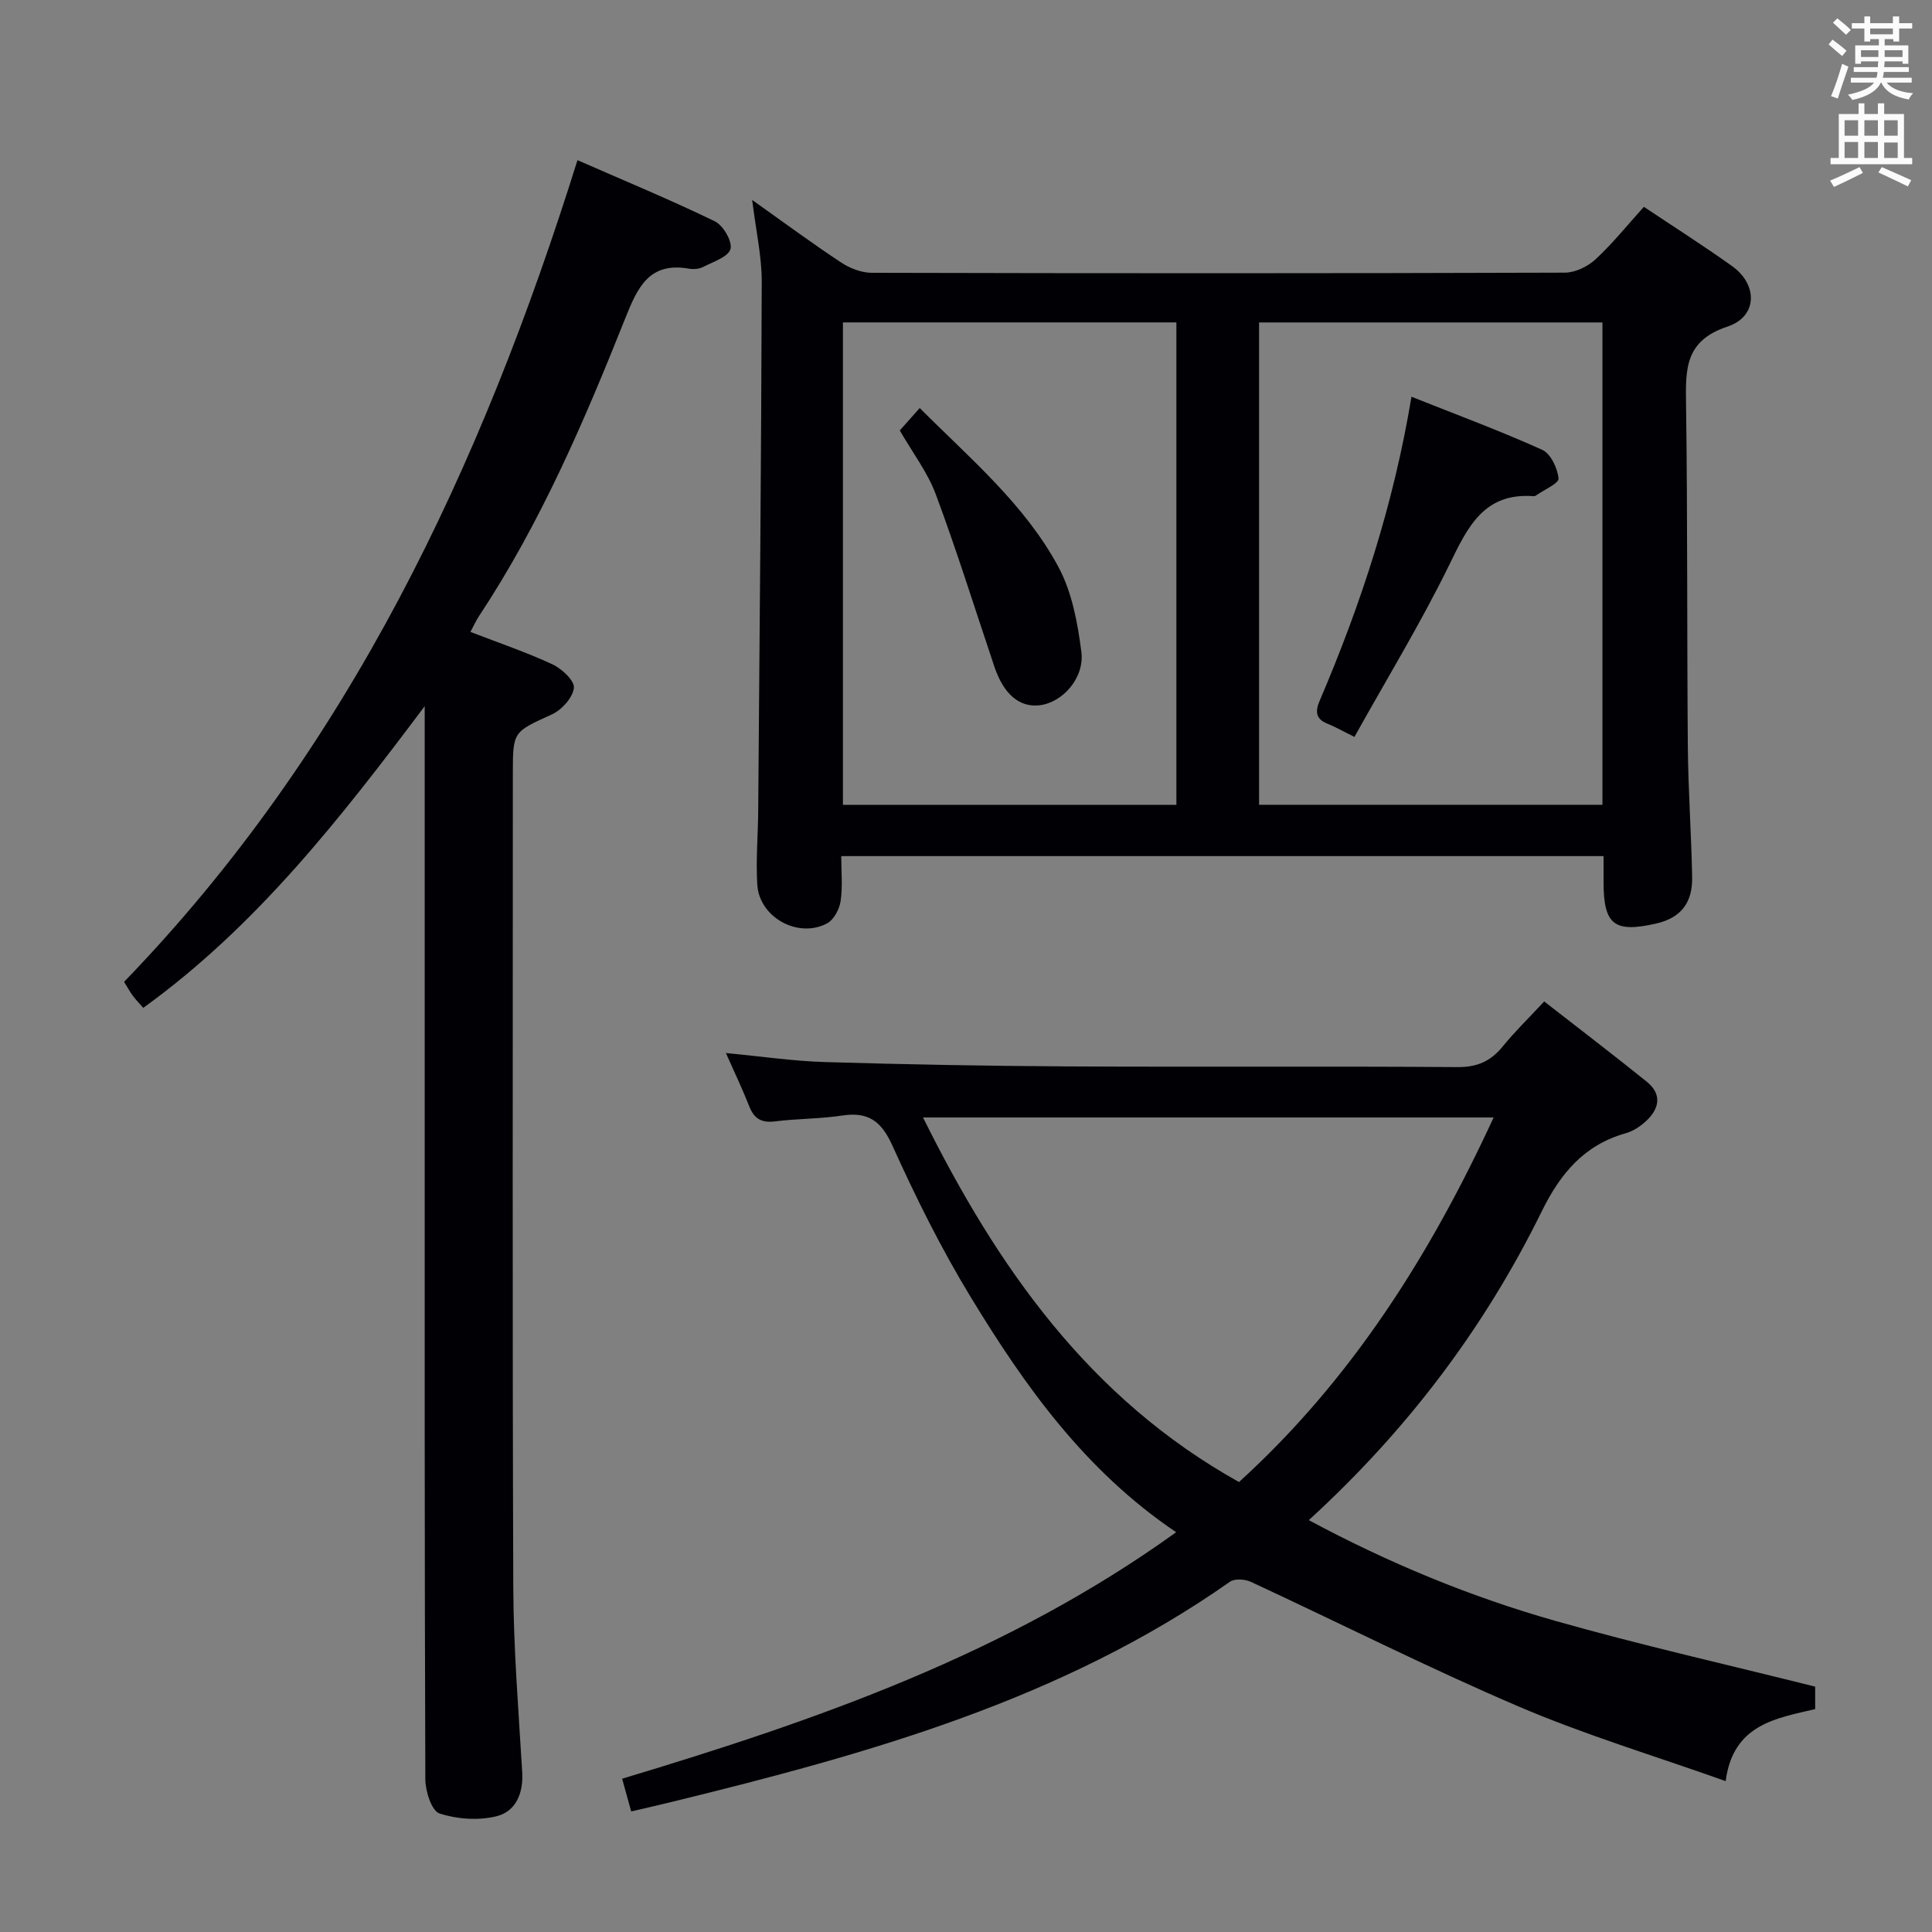 <svg enable-background="new 0 0 400 400" viewBox="0 0 400 400" xmlns="http://www.w3.org/2000/svg"><rect x="0" y="0" width="400" height="400" fill="#808080" stroke="none"/><g fill="#010105"><path d="m332 177.25c-52.77 0-104.89 0-157.83 0 0 3.16.32 6.3-.13 9.32-.25 1.68-1.41 3.87-2.81 4.61-5.98 3.18-14.01-1.24-14.44-7.98-.32-5.13.15-10.31.19-15.48.29-36.47.63-72.94.73-109.41.01-5.26-1.2-10.51-1.98-16.91 6.64 4.71 12.43 9 18.44 12.96 1.81 1.2 4.21 2.12 6.34 2.12 47.83.12 95.65.13 143.48-.03 2.16-.01 4.75-1.27 6.37-2.78 3.52-3.26 6.55-7.05 9.99-10.85 6.19 4.14 12.35 8.05 18.27 12.28 5.35 3.83 5.29 10.44-.95 12.51-8.91 2.95-8.69 8.9-8.59 16.12.33 23.66.17 47.32.37 70.98.08 8.98.73 17.95.89 26.93.09 5.02-2.11 8.37-7.49 9.58-8.57 1.93-10.84.32-10.85-8.53 0-1.61 0-3.26 0-5.44zm-88.44-110.5c-23.14 0-46.01 0-69.04 0v99.88h69.04c0-33.44 0-66.5 0-99.88zm17.12 99.87h71.09c0-33.46 0-66.54 0-99.86-23.76 0-47.29 0-71.09 0z"/><path d="m150.29 218.02c7.42.7 13.99 1.68 20.58 1.87 16.8.5 33.61.81 50.42.9 26.82.14 53.64-.06 80.46.14 4.1.03 6.88-1.21 9.37-4.27 2.51-3.08 5.38-5.87 8.59-9.32 7.2 5.61 14.29 11.02 21.24 16.62 3.17 2.56 2.64 5.54-.11 8.11-1.18 1.1-2.67 2.11-4.2 2.54-8.64 2.42-13.58 8.34-17.44 16.19-11.86 24.13-27.84 45.29-48.23 63.93 16.53 8.87 33.44 15.86 51.06 20.86 17.66 5.01 35.59 9.05 53.78 13.61v4.65c-7.99 1.91-16.99 3.08-18.53 14.91-14.85-5.28-29.15-9.58-42.8-15.42-18.75-8.02-36.98-17.24-55.49-25.83-1.22-.57-3.36-.72-4.34-.03-34.87 24.51-74.99 35.66-115.59 45.59-2.7.66-5.42 1.28-8.38 1.97-.65-2.36-1.21-4.39-1.87-6.78 40.26-12.1 79.65-25.79 114.7-51.03-18.86-12.72-31.29-30.21-42.48-48.59-6.12-10.05-11.4-20.67-16.24-31.4-2.31-5.12-4.99-7.1-10.42-6.28-4.59.7-9.29.63-13.91 1.21-2.8.35-4.33-.55-5.34-3.13-1.38-3.52-3.03-6.95-4.83-11.02zm106.23 88.82c23.3-21.18 39.6-47.04 52.72-75.48-39.61 0-78.61 0-118.14 0 15.41 31.05 34.42 58.18 65.42 75.48z"/><path d="m97.4 130.83c5.95 2.3 11.62 4.22 17.01 6.73 1.93.9 4.59 3.41 4.41 4.88-.25 2.02-2.51 4.53-4.54 5.46-8.01 3.67-8.1 3.47-8.1 12.21 0 56.15-.11 112.31.09 168.46.05 12.78 1.09 25.57 1.85 38.34.26 4.39-1.34 8.13-5.3 9.12-3.73.93-8.17.62-11.83-.57-1.61-.53-2.92-4.59-2.93-7.05-.17-47.15-.13-94.31-.13-141.46 0-26.49 0-52.98 0-80.74-17.56 23.38-34.88 45.56-58.27 62.46-.72-.83-1.49-1.61-2.14-2.48-.59-.79-1.06-1.67-1.83-2.91 46.42-48.03 73.98-106.58 93.87-170.12 9.74 4.27 19.22 8.19 28.44 12.66 1.73.84 3.66 4.16 3.24 5.73-.44 1.63-3.56 2.64-5.62 3.7-.83.43-2 .55-2.94.38-8.31-1.47-10.69 3.91-13.25 10.33-8.49 21.3-17.54 42.38-30.27 61.62-.55.81-.95 1.73-1.76 3.25z"/><path d="m186.29 89.12c1.19-1.34 2.49-2.8 4.13-4.64 10.45 10.48 21.75 19.94 28.73 32.93 2.8 5.21 3.96 11.54 4.73 17.51.71 5.48-3.93 10.55-8.66 11.1-4.17.48-7.42-2.28-9.35-8.01-4-11.88-7.73-23.86-12.1-35.6-1.7-4.6-4.82-8.67-7.48-13.29z"/><path d="m280.42 152.57c-2.61-1.29-4.05-2.13-5.58-2.73-2.49-.98-2.54-2.61-1.62-4.75 8.56-20.03 15.31-40.62 19.01-62.95 9.37 3.73 18.36 7.06 27.07 10.99 1.76.79 3.17 3.81 3.38 5.93.1 1.01-3 2.34-4.65 3.51-.13.09-.32.17-.47.16-10.31-.78-13.66 6.32-17.46 14.13-5.95 12.17-13.04 23.79-19.68 35.71z"/></g><path d="m378.6 9.2.8-1c.9.7 1.9 1.4 2.9 2.3l-.9 1.1c-1.1-.9-2-1.7-2.8-2.4zm.5 10.7c.9-2.1 1.6-4.3 2.3-6.7.4.2.8.4 1.3.6-.7 2.1-1.5 4.3-2.2 6.6zm.4-15.2.9-.9c1 .8 2 1.6 2.8 2.4l-1 1c-1-.9-1.9-1.8-2.7-2.5zm12.5-1.3h1.2v1.4h2.7v1.1h-2.7v2.7h-1.2v-.5h-1.8v1.3h4.9v3.8h-1.2v-.5h-3.7c0 .4-.1.9-.1 1.2h5.1v1h-5.2c0 .5-.1.9-.2 1.2h6v1h-5.2c1.1 1.3 2.9 2 5.5 2.2-.4.4-.7.8-.9 1.3-2.9-.5-4.8-1.6-5.7-3.5h-.1c-.8 1.7-2.7 2.9-5.9 3.6-.2-.4-.6-.8-.9-1.1 2.8-.6 4.6-1.4 5.4-2.5h-4.8v-1h5.3c.1-.3.2-.7.2-1.2h-4.9v-1h5c0-.4 0-.8.1-1.2h-3.6v.5h-1.2v-3.8h4.9v-1.3h-1.8v.5h-1.2v-2.7h-2.6v-1.1h2.6v-1.4h1.2v1.4h4.7v-1.4zm-6.7 8.4h3.6c0-.4 0-.9 0-1.4h-3.6zm1.9-4.7h4.7v-1.2h-4.7zm6.7 3.3h-3.7v1.4h3.7z" fill="#fafbfa"/><path d="m384.7 21.4h1.3v2.2h2.8v-2.2h1.3v2.2h4.1v9.1h1.7v1.3h-16.9v-1.3h1.7v-9.1h4.1v-2.2zm.3 13.2.7 1.2c-1.8.9-3.8 1.9-6 2.9-.2-.4-.5-.8-.8-1.3 2.4-1 4.4-2 6.1-2.8zm-3.1-6.5h2.8v-3.2h-2.8zm0 4.6h2.8v-3.3h-2.8zm4.1-4.6h2.8v-3.2h-2.8zm0 4.6h2.8v-3.3h-2.8zm3.6 1.9c2.1.9 4.1 1.8 6.1 2.7l-.7 1.3c-2.2-1.1-4.2-2-6.1-2.9zm3.3-9.7h-2.8v3.2h2.8zm-2.8 7.8h2.8v-3.2h-2.8z" fill="#fafbfa"/></svg>
